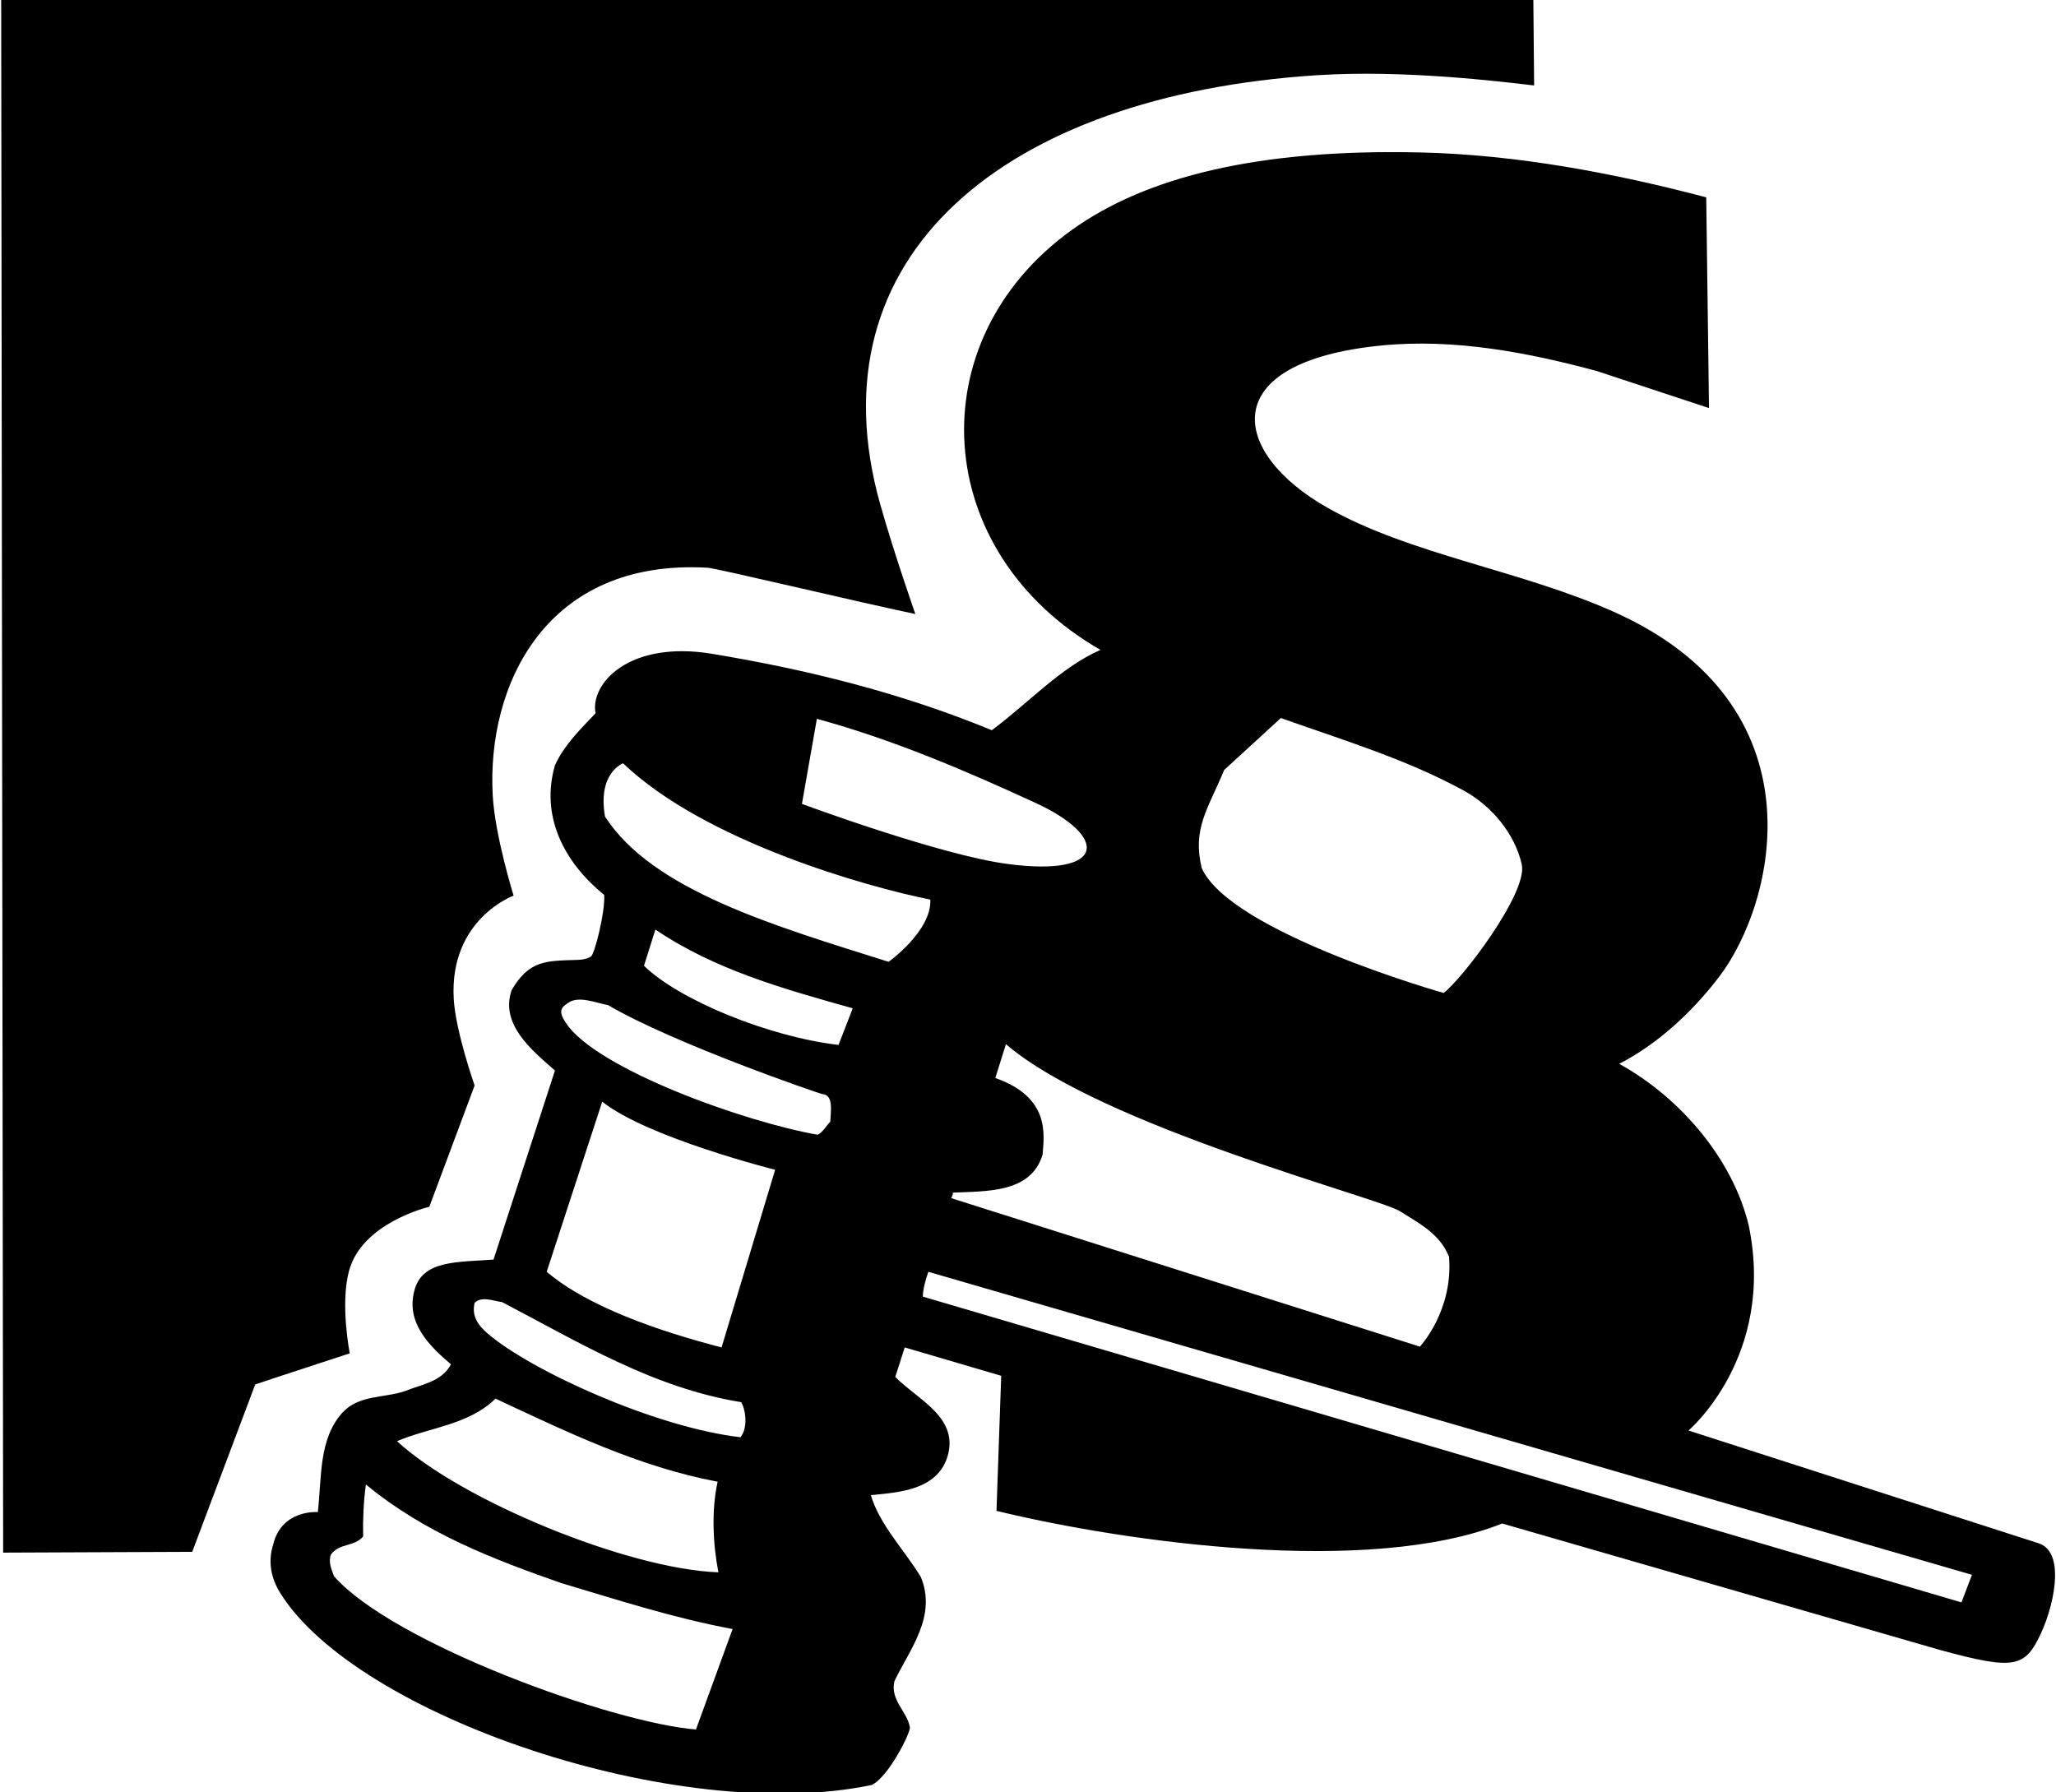 <?xml version="1.0" encoding="UTF-8"?>
<svg xmlns="http://www.w3.org/2000/svg" xmlns:xlink="http://www.w3.org/1999/xlink" width="522pt" height="455pt" viewBox="0 0 522 455" version="1.1">
<g id="surface1">
<path style=" stroke:none;fill-rule:nonzero;fill:rgb(0%,0%,0%);fill-opacity:1;" d="M 88.801 343.602 C 81 346.199 72.801 348.801 64.801 351.5 L 48.801 394 L 0.801 394.199 L 0.301 -0.102 L 389.301 -0.301 L 389.5 21.699 C 381.137 20.723 356.48 17.664 334.301 19.102 C 255.059 24.227 205.664 64.918 223.5 128.102 C 227 140.5 232.398 155.898 232.398 155.898 C 216.301 152.5 181.941 144.27 179.648 144.141 C 138.59 141.801 123.535 173.922 125.102 202 C 125.664 212.164 130.398 227.398 130.398 227.398 C 130.398 227.398 114.051 233.328 115.199 253.602 C 115.664 261.836 120.5 275.602 120.5 275.602 L 109 306.398 C 109 306.398 91.906 310.359 88.602 322.699 C 86.332 331.164 88.801 343.602 88.801 343.602 Z M 521.762 400.164 C 521.711 404.934 520.039 410.672 518.211 414.625 C 514.141 423.41 511.527 424.102 492.5 418.898 L 381.398 386.801 C 347.742 400.23 286.012 391.613 253 383.598 L 254.199 349.301 L 229.699 342.102 L 227.301 349.602 C 233 355.402 243.699 359.902 240.5 370 C 237.801 378.199 228.602 378.902 221.102 379.598 C 223.301 387.098 229.602 393.5 233.801 400.402 C 237.898 410.398 231 418.699 227.102 426.801 C 225.898 431.602 230.383 434.598 231.008 438.543 C 231.219 439.855 225.602 451.199 221.301 453.199 C 171.977 463.516 90.578 435.574 71.188 404.512 C 68.918 400.879 67.895 396.719 69.398 392 C 71.609 383.16 80.699 383.902 80.699 383.902 C 81.699 375 80.898 365.402 86.898 358.699 C 91.102 354.102 97.398 355 102.801 353.199 C 106.898 351.5 112.102 350.898 114.5 346.398 C 109.102 341.801 103 335.898 105.199 327.699 C 107.148 319.906 116.109 320.48 125.301 319.801 L 140.898 271.801 C 135.102 266.699 126.898 260.102 129.898 251.398 C 134.41 243.633 138.812 243.98 146.676 243.707 C 147.914 243.664 149.062 243.457 150.016 242.887 C 150.973 242.316 153.699 231.398 153.398 227.199 C 143 218.801 137.199 207 140.898 194.301 C 143.199 189.199 147.398 185.102 151.199 181.102 C 149.766 173.605 159.664 162.5 180.801 166 C 205.586 170.105 229.301 176.102 251.801 185.398 C 261 178.602 269.199 169.5 279.398 165 C 236.219 140.211 232.992 86.461 272.145 58.371 C 290.938 44.891 319.492 37.754 360.66 38.707 C 385.246 39.273 410.062 44.012 433.199 50.102 L 433.898 103.602 L 405.398 94.199 C 388.246 89.574 369.395 85.867 350.688 87.723 C 308.258 91.922 312.461 114.992 336.977 128.875 C 358.168 140.879 385.832 144.676 409.738 155.34 C 462.93 179.07 450.887 229.113 436.465 248.012 C 429.531 257.098 420.781 265.113 411.102 270.102 C 426.699 278.699 440 294.398 444 311.199 C 450.863 344.379 428.699 363.199 428.699 363.199 L 517.5 391.801 C 520.684 392.773 521.805 396.121 521.762 400.164 Z M 305.102 220.398 C 312.41 236.777 366.5 252.102 366.5 252.102 C 370.801 249.102 387.969 226.734 386.363 219.492 C 384.617 211.629 378.645 204.539 371.566 200.684 C 356.914 192.688 340.898 187.887 325.199 182.301 L 310.801 195.5 C 306.664 205.5 302.699 210.301 305.102 220.398 Z M 255.398 265.102 L 252.699 273.699 C 266.809 278.637 265.059 288.285 264.699 293.199 C 261.699 302.898 250.699 302.398 241.898 302.801 C 242 303.301 241.699 303.801 241.5 304.199 L 360.5 341.898 C 360.5 341.898 369 332.836 367.898 319.102 C 365.59 313.242 360.281 310.582 355.352 307.473 C 350.059 304.137 279.527 285.855 255.398 265.102 Z M 203.602 204.102 C 203.602 204.102 238.449 217.035 255.715 219.34 C 280.969 222.707 281.613 212.445 262.832 203.809 C 244.812 195.516 226.656 187.77 207.398 182.5 Z M 100.801 365.902 C 116.988 380.902 159.359 398.387 182.398 399.199 C 181 392.098 180.602 383.402 182.199 376.199 C 162.102 372.402 144 363.598 125.801 355.098 C 119 361.801 109 362.402 100.801 365.902 Z M 186 413.602 C 171 410.801 156.801 406.199 142.398 401.898 C 125 395.801 107.801 389.199 92.898 376.902 C 92.301 381.199 92.102 385.902 92.199 390.098 C 89.898 392.801 86.199 391.699 84 394.699 C 83.301 396.598 84.199 398.5 84.801 400.199 C 99.879 417.297 155.652 437.445 176.699 439.102 Z M 188.199 356 C 165.898 352.398 147 340.801 127.5 330.602 C 125.301 330.301 122.199 329 120.5 330.801 C 119.684 334.23 121.477 336.566 123.859 338.609 C 134.844 348.023 166.379 362.406 188 364.902 C 189.801 362.699 189.5 358.402 188.199 356 Z M 196.801 297 C 196.801 297 164.336 288.836 152.898 279.699 L 138.801 322.898 C 149.336 331.836 167.398 338 183.199 342.102 Z M 208.738 277.773 C 208.309 277.758 171.102 265 154.398 255.199 C 151.102 254.602 146.699 252.602 144 254.801 C 142.102 256 142 257.164 143.602 259.602 C 151.148 271.328 189.027 284.859 207.602 288.102 C 209 287.398 209.699 285.898 210.801 284.801 C 210.887 282.352 211.742 277.91 208.738 277.773 Z M 216.5 256 C 199.102 251.102 181.602 246.301 166.398 236 L 163.5 245.199 C 172.336 253.836 195 263.199 212.898 265.301 Z M 236.199 228.398 C 220.004 225.16 178.93 213.605 158.199 193.801 C 158.199 193.801 151.664 196.164 153.602 207.301 C 165.629 226.078 196.781 235.102 225.602 244.199 C 225.602 244.199 236.578 236.371 236.199 228.398 Z M 500.664 399.832 L 235.699 322.898 C 235 324.898 234.301 327.398 234.301 329.199 L 498 406.832 L 500.664 399.832 "/>
</g>
</svg>
